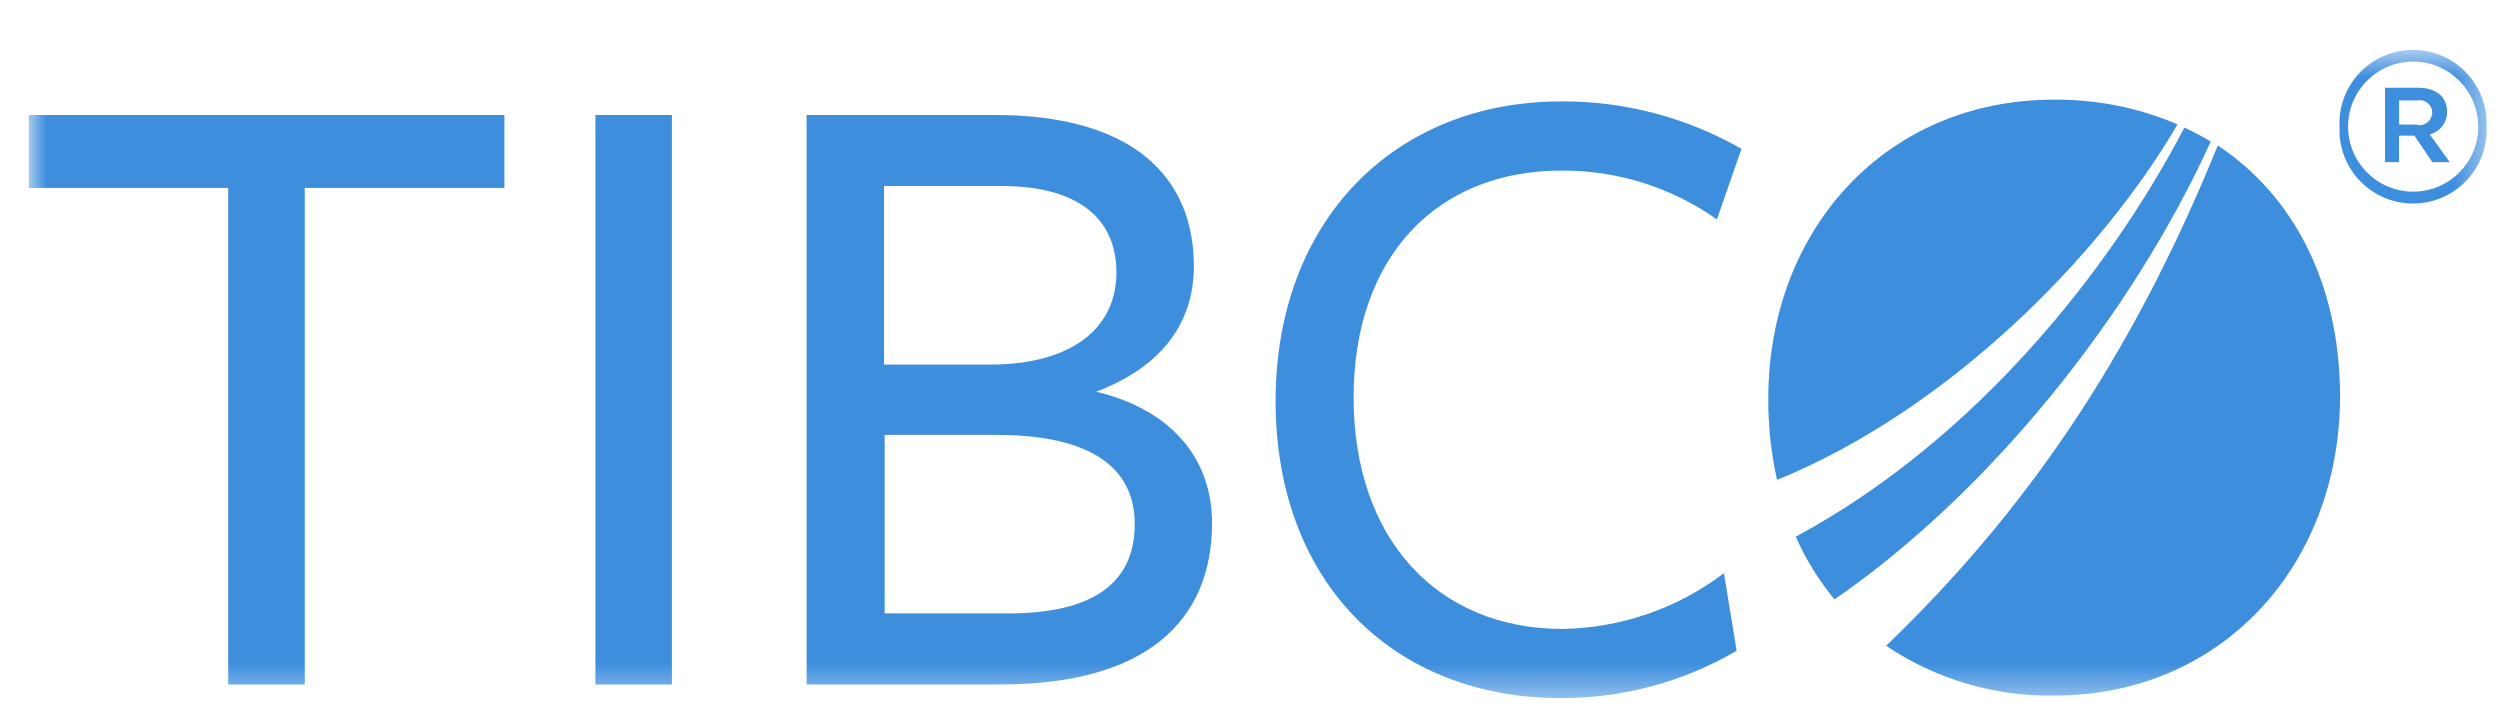 <svg width="81" height="23" viewBox="0 0 81 23" fill="none" xmlns="http://www.w3.org/2000/svg">
<g clip-path="url(#clip0_1_1248)">
<mask id="mask0_1_1248" style="mask-type:luminance" maskUnits="userSpaceOnUse" x="0" y="1" width="81" height="22">
<path d="M80.569 1.616H0.933V22.616H80.569V1.616Z" fill="white"/>
</mask>
<g mask="url(#mask0_1_1248)">
<path d="M9.874 6.088V22.179H7.394V6.088H0.933V3.726H16.342V6.088H9.874ZM19.291 22.179V3.726H21.77V22.179H19.291ZM39.27 16.951C39.27 20.082 37.176 22.176 32.423 22.176H26.134V3.726H32.245C36.701 3.726 38.681 5.731 38.681 8.625C38.681 10.512 37.587 11.905 35.519 12.69C37.989 13.289 39.27 14.883 39.27 16.951ZM32.452 6.027H28.643V11.813H32.066C34.722 11.813 36.172 10.634 36.172 8.833C36.172 7.032 34.871 6.027 32.452 6.027ZM32.274 14.089H28.662V19.875H32.659C35.404 19.875 36.765 18.899 36.765 16.98C36.765 14.857 34.871 14.089 32.274 14.089ZM55.629 7.108C54.153 6.069 52.391 5.514 50.583 5.527C46.567 5.527 43.857 8.303 43.857 12.881C43.857 17.458 46.567 20.378 50.631 20.378C52.521 20.346 54.351 19.712 55.856 18.571L56.267 21.083C54.542 22.096 52.572 22.625 50.571 22.619C45.152 22.619 41.33 18.87 41.33 12.996C41.33 7.121 45.209 3.286 50.58 3.286C52.63 3.273 54.644 3.803 56.423 4.823L55.629 7.108ZM71.628 4.587C71.351 4.421 71.067 4.268 70.774 4.134C68.361 8.759 64 14.258 58.183 17.388C58.505 18.121 58.928 18.803 59.438 19.422C64.424 15.982 69.04 10.27 71.628 4.587Z" fill="#3E8EDE"/>
<path d="M70.553 4.029C69.287 3.49 67.923 3.216 66.546 3.229C61.127 3.229 57.292 7.414 57.292 12.925C57.289 13.809 57.385 14.688 57.576 15.549C63.123 13.289 68.057 8.303 70.553 4.029ZM71.857 4.714C69.01 11.714 65.536 16.665 61.111 20.923C62.721 22.007 64.627 22.571 66.565 22.536C71.984 22.536 75.819 18.322 75.819 12.808C75.8 9.158 74.289 6.321 71.857 4.714ZM75.8 4.105C75.742 2.789 76.762 1.676 78.079 1.619C79.395 1.562 80.508 2.582 80.565 3.898C80.568 3.968 80.568 4.035 80.565 4.105C80.623 5.422 79.603 6.534 78.286 6.592C76.97 6.649 75.857 5.629 75.8 4.313C75.797 4.242 75.797 4.172 75.8 4.105ZM80.294 4.105C80.294 2.942 79.351 1.995 78.187 1.995C77.024 1.995 76.077 2.939 76.077 4.102V4.105C76.08 5.269 77.027 6.212 78.194 6.209C79.357 6.206 80.301 5.259 80.297 4.093V4.105H80.294ZM77.257 2.843H78.353C78.885 2.843 79.284 3.104 79.284 3.611C79.297 3.959 79.064 4.271 78.723 4.351L79.37 5.253H78.809L78.225 4.395H77.728V5.253H77.276V2.83L77.257 2.843ZM78.312 4.051C78.541 4.093 78.758 3.94 78.799 3.71C78.802 3.691 78.806 3.672 78.806 3.653C78.806 3.43 78.624 3.245 78.401 3.245C78.372 3.245 78.344 3.248 78.315 3.254H77.731V4.035H78.318L78.312 4.051Z" fill="#3E8EDE"/>
</g>
</g>
<defs>
<clipPath id="clip0_1_1248">
<rect width="80" height="22" fill="white" transform="translate(0.677 0.687)"/>
</clipPath>
</defs>
</svg>
